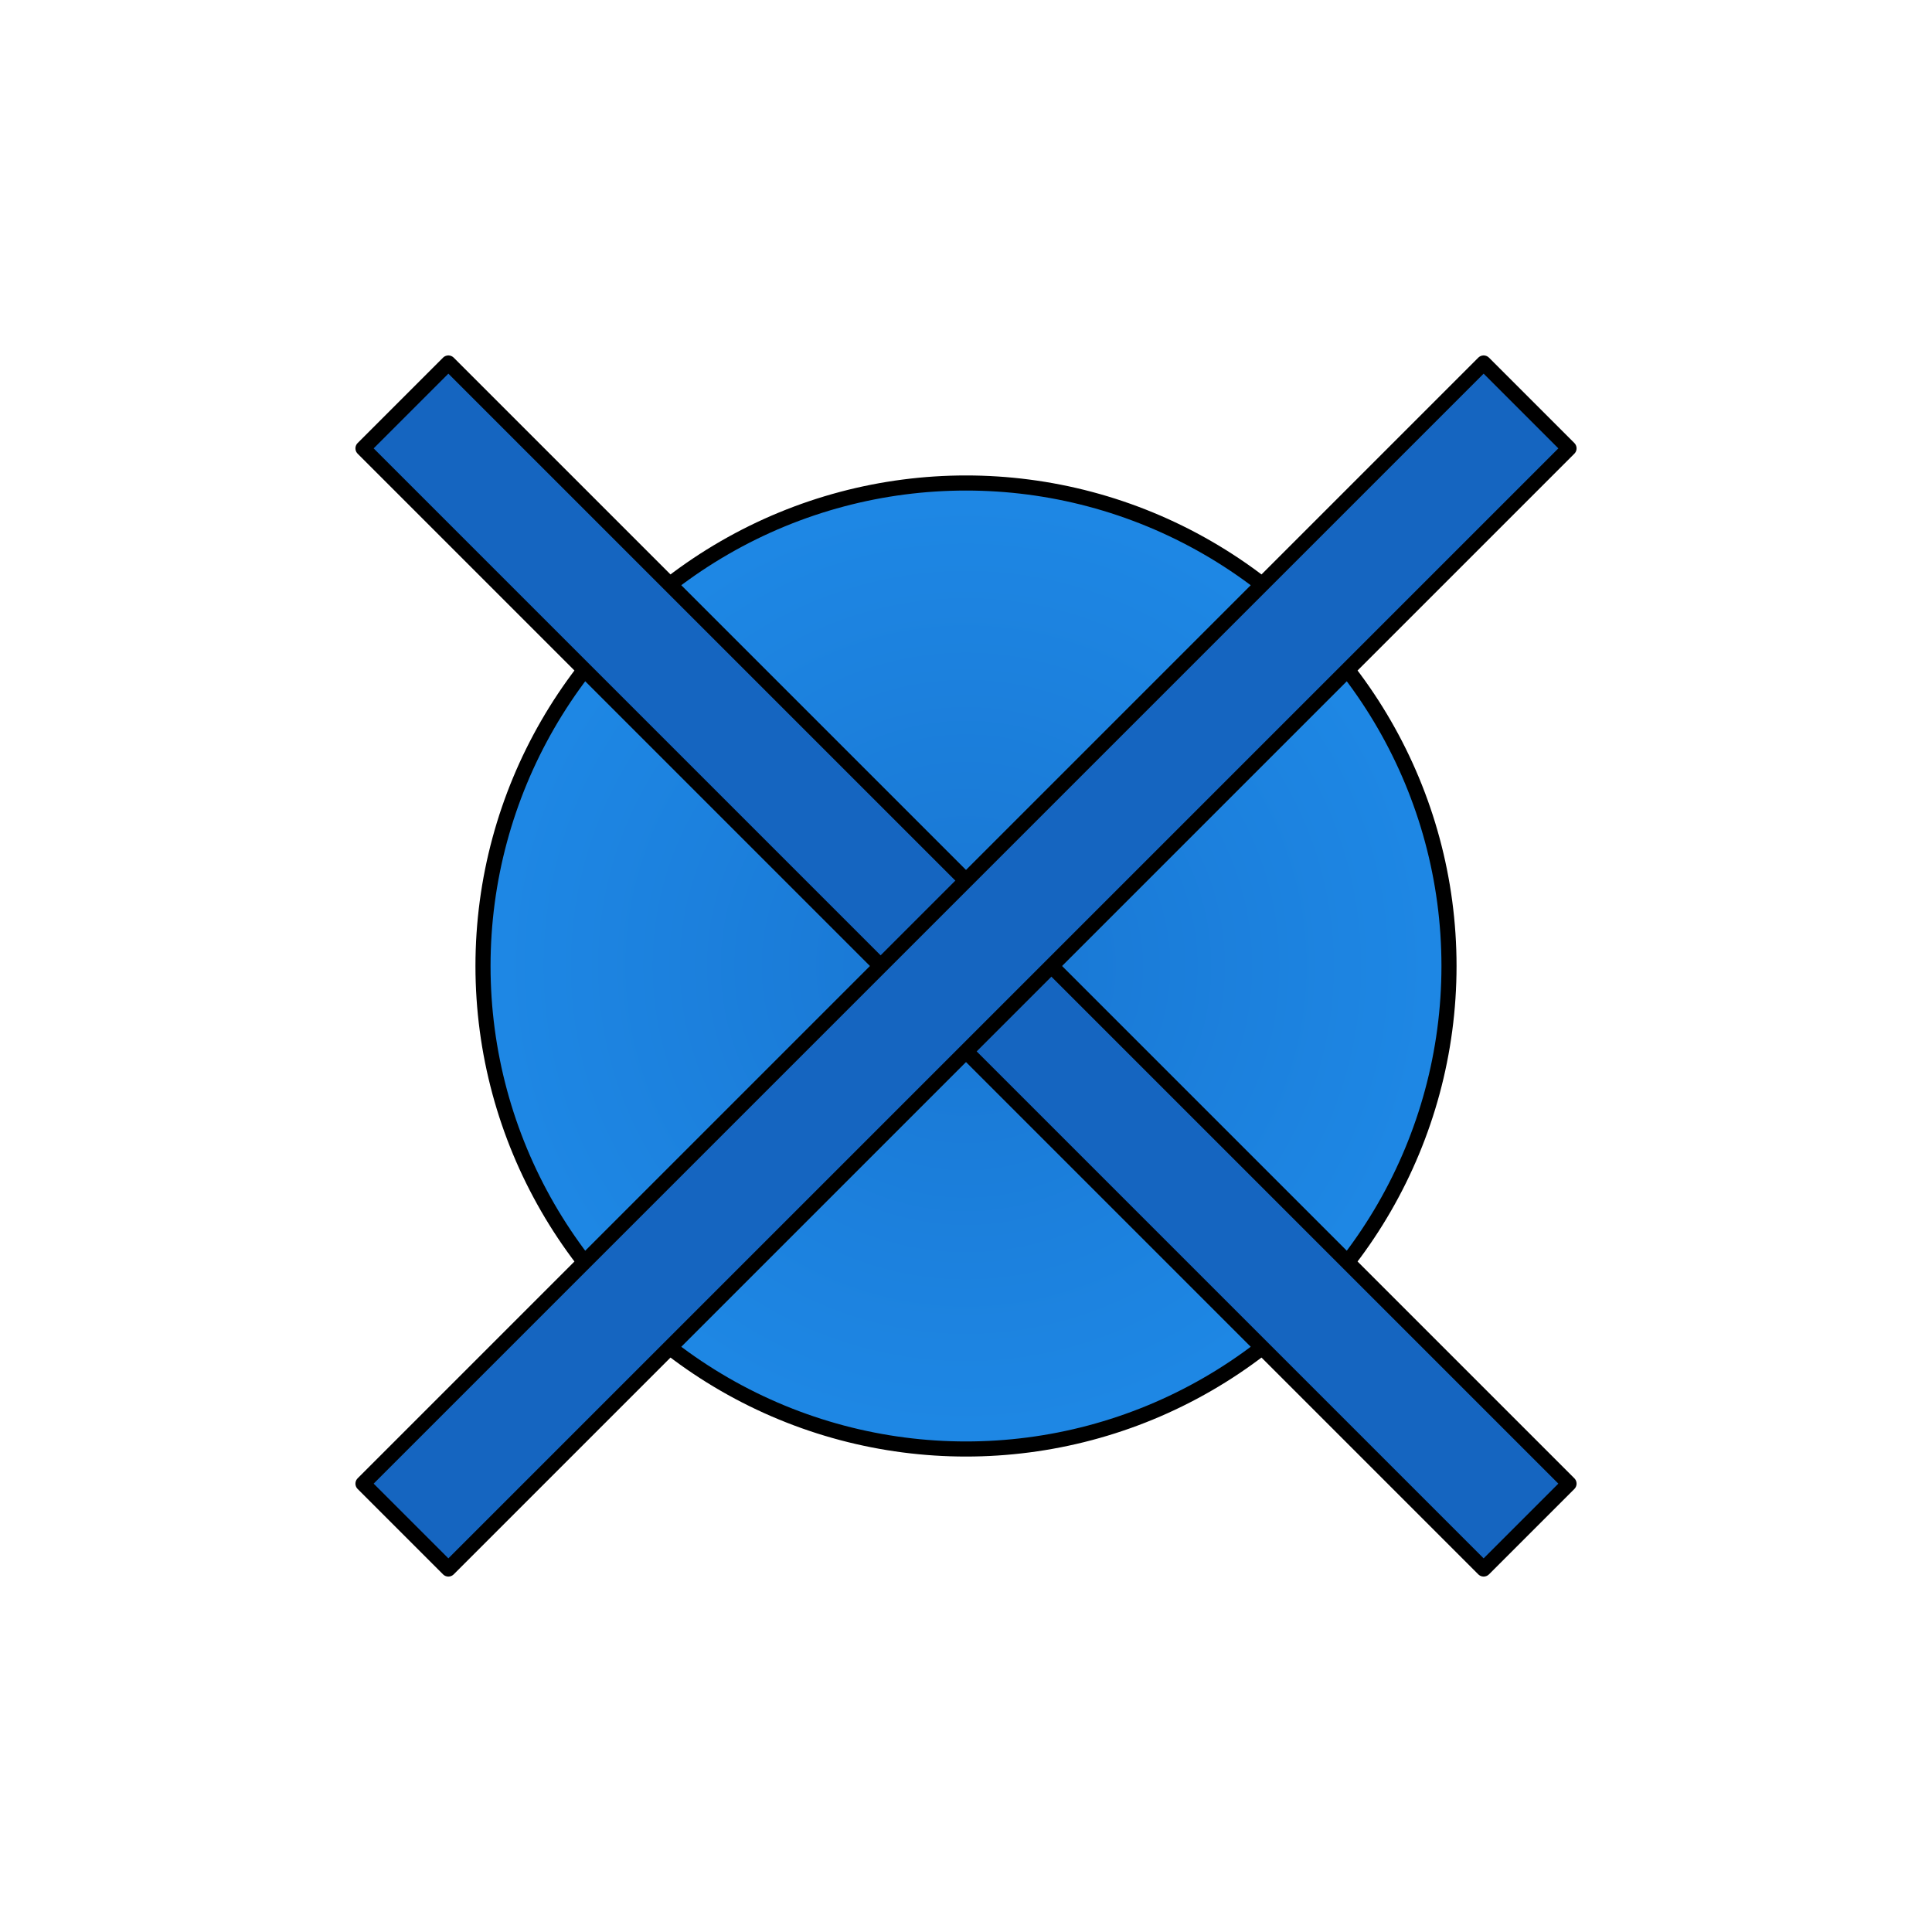 <?xml version="1.0" encoding="UTF-8" standalone="no"?>
<!-- Created with Inkscape (http://www.inkscape.org/) -->

<svg
   width="512"
   height="512"
   viewBox="0 0 512 512"
   version="1.1"
   id="svg5"
   inkscape:version="1.2.2 (b0a84865, 2022-12-01)"
   sodipodi:docname="logo_v0.svg"
   xmlns:inkscape="http://www.inkscape.org/namespaces/inkscape"
   xmlns:sodipodi="http://sodipodi.sourceforge.net/DTD/sodipodi-0.dtd"
   xmlns:xlink="http://www.w3.org/1999/xlink"
   xmlns="http://www.w3.org/2000/svg"
   xmlns:svg="http://www.w3.org/2000/svg">
  <sodipodi:namedview
     id="namedview7"
     pagecolor="#ffffff"
     bordercolor="#000000"
     borderopacity="0.25"
     inkscape:showpageshadow="2"
     inkscape:pageopacity="0"
     inkscape:pagecheckerboard="true"
     inkscape:deskcolor="#d1d1d1"
     inkscape:document-units="px"
     showgrid="false"
     inkscape:zoom="2.0058594"
     inkscape:cx="160.5297"
     inkscape:cy="261.48393"
     inkscape:window-width="2191"
     inkscape:window-height="1317"
     inkscape:window-x="0"
     inkscape:window-y="25"
     inkscape:window-maximized="0"
     inkscape:current-layer="layer1" />
  <defs
     id="defs2">
    <linearGradient
       inkscape:collect="always"
       id="linearGradient925">
      <stop
         style="stop-color:#1976d2;stop-opacity:1;"
         offset="0"
         id="stop921" />
      <stop
         style="stop-color:#1e88e5;stop-opacity:1;"
         offset="1"
         id="stop923" />
    </linearGradient>
    <radialGradient
       inkscape:collect="always"
       xlink:href="#linearGradient925"
       id="radialGradient927"
       cx="256"
       cy="256"
       fx="256"
       fy="256"
       r="130"
       gradientUnits="userSpaceOnUse" />
  </defs>
  <g
     inkscape:label="Layer 1"
     inkscape:groupmode="layer"
     id="layer1">
    <circle
       style="fill:url(#radialGradient927);stroke-width:4;fill-opacity:1;stroke:#000000;stroke-opacity:1;stroke-dasharray:none"
       id="path111"
       cx="256"
       cy="256"
       r="128" />
    <rect
       style="fill:#1565c0;fill-opacity:1;stroke:#000000;stroke-width:4;stroke-dasharray:none;stroke-opacity:1;stroke-linejoin:round"
       id="rect2491"
       width="32"
       height="420"
       x="-16"
       y="152.039"
       transform="rotate(-45)" />
    <rect
       style="fill:#1565c0;fill-opacity:1;stroke:#000000;stroke-width:4;stroke-dasharray:none;stroke-opacity:1;stroke-linejoin:round"
       id="rect2491-0"
       width="32"
       height="420"
       x="346.039"
       y="-210"
       transform="rotate(45)" />
  </g>
</svg>
